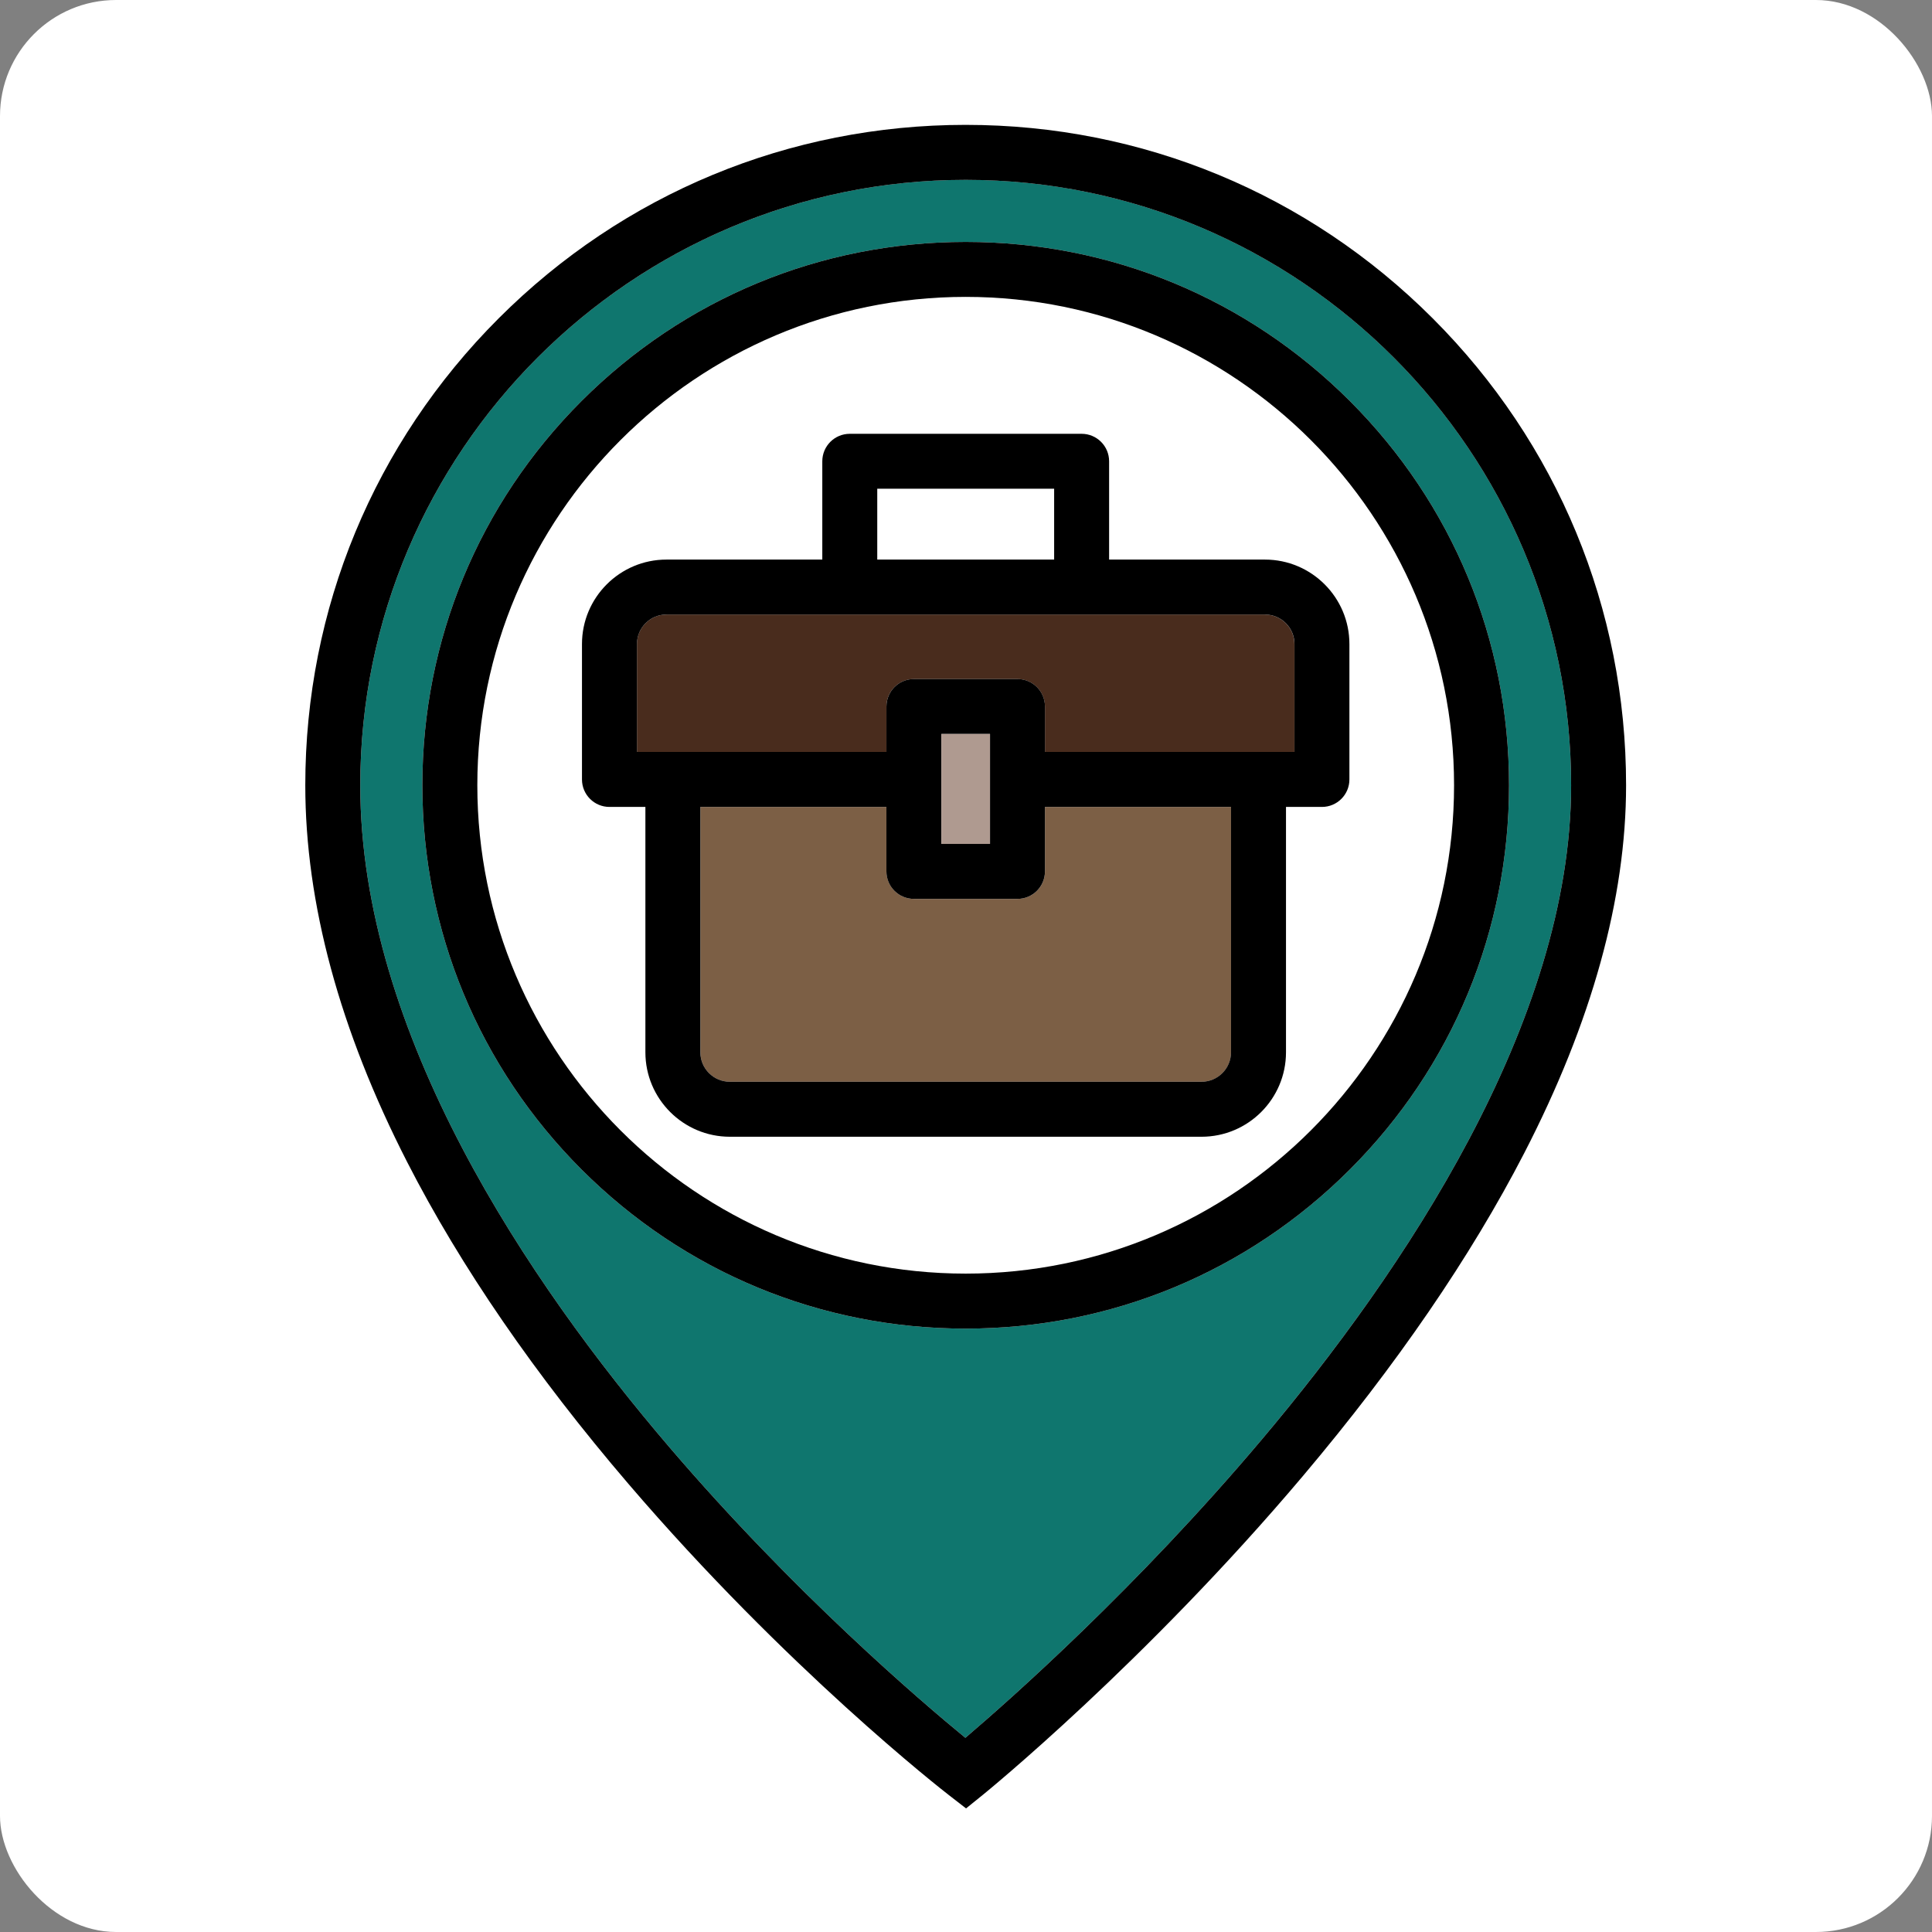 <?xml version="1.0" encoding="UTF-8"?>
<svg id="Capa_1" data-name="Capa 1" xmlns="http://www.w3.org/2000/svg" viewBox="0 0 1080 1080">
  <rect x="0" y="0" width="1080" height="1080" fill="#808080" stroke="none"/>
  <defs>
    <style>
      .cls-1 {
        fill: #fff;
      }

      .cls-2 {
        fill: #af9a90;
      }

      .cls-3 {
        fill: #492c1d;
      }

      .cls-4 {
        fill: #0f766e;
      }

      .cls-5 {
        fill: #7c5f45;
      }
    </style>
  </defs>
  <rect class="cls-1" width="1080" height="1080" rx="64.89" ry="64.89"/>
  <g>
    <rect class="cls-1" x="490.39" y="273.22" width="98.88" height="39.59"/>
    <path class="cls-1" d="M539.83,165.97c-150.53,0-273,122.47-273,273s122.47,273,273,273,273-122.47,273-273-122.47-273-273-273Zm214.5,194.05v75.7c0,8.49-6.88,15.36-15.36,15.36h-20.09v137.16c0,26.03-21.18,47.21-47.21,47.21H407.99c-26.03,0-47.21-21.18-47.21-47.21v-137.16h-20.09c-8.49,0-15.36-6.88-15.36-15.36v-75.7c0-26.03,21.18-47.21,47.21-47.21h87.13v-54.95c0-8.49,6.88-15.36,15.36-15.36h129.61c8.49,0,15.36,6.88,15.36,15.36v54.95h87.13c26.03,0,47.21,21.18,47.21,47.21Z"/>
    <path class="cls-4" d="M539.83,100.53c-186.62,0-338.44,151.82-338.44,338.44,0,138.84,93.99,277.88,172.84,370.06,69.72,81.52,140.28,141.8,165.41,162.41,25.03-21.31,95.77-83.83,165.69-166.73,78.9-93.55,172.94-232.94,172.94-365.75,0-186.62-151.82-338.44-338.44-338.44Zm214.77,553.21c-57.37,57.37-133.64,88.96-214.77,88.96s-157.4-31.59-214.77-88.96c-57.37-57.37-88.96-133.64-88.96-214.77s31.59-157.4,88.96-214.77c57.37-57.37,133.64-88.96,214.77-88.96s157.4,31.59,214.77,88.96c57.37,57.37,88.96,133.64,88.96,214.77s-31.59,157.4-88.96,214.77Z"/>
    <path d="M539.83,135.24c-81.13,0-157.4,31.59-214.77,88.96-57.37,57.37-88.96,133.64-88.96,214.77s31.59,157.4,88.96,214.77c57.37,57.37,133.64,88.96,214.77,88.96s157.4-31.59,214.77-88.96c57.37-57.37,88.96-133.64,88.96-214.77s-31.59-157.4-88.96-214.77c-57.37-57.37-133.64-88.96-214.77-88.96Zm0,576.72c-150.53,0-273-122.47-273-273s122.47-273,273-273,273,122.47,273,273-122.47,273-273,273Z"/>
    <path d="M539.83,69.8c-98.61,0-191.31,38.4-261.04,108.13-69.73,69.73-108.13,162.43-108.13,261.04,0,65.91,19.17,136.78,56.97,210.66,29.89,58.42,71.49,118.92,123.63,179.82,88.45,103.32,175.5,171.18,179.16,174.01l9.61,7.45,9.46-7.64c.9-.72,90.61-73.63,178.98-178.33,52.1-61.72,93.66-122.37,123.53-180.25,37.82-73.27,56.99-142.49,56.99-205.72,0-98.61-38.4-191.31-108.13-261.04-69.73-69.73-162.43-108.13-261.04-108.13Zm165.5,734.92c-69.92,82.9-140.66,145.42-165.69,166.73-25.13-20.61-95.69-80.89-165.41-162.41-78.85-92.19-172.84-231.22-172.84-370.06,0-186.62,151.82-338.44,338.44-338.44s338.44,151.82,338.44,338.44c0,132.81-94.05,272.2-172.94,365.75Z"/>
    <path class="cls-5" d="M584.15,451.08v36.05c0,8.49-6.88,15.36-15.36,15.36h-57.91c-8.49,0-15.36-6.88-15.36-15.36v-36.05h-104v137.16c0,9.09,7.39,16.48,16.48,16.48h263.68c9.09,0,16.48-7.39,16.48-16.48v-137.16h-104Z"/>
    <path class="cls-3" d="M707.13,343.54H372.54c-9.09,0-16.48,7.39-16.48,16.48v60.34h139.45v-25.41c0-8.49,6.88-15.36,15.36-15.36h57.91c8.49,0,15.36,6.88,15.36,15.36v25.41h139.45v-60.34c0-9.09-7.39-16.48-16.48-16.48Z"/>
    <path d="M620,312.81v-54.95c0-8.49-6.88-15.36-15.36-15.36h-129.61c-8.49,0-15.36,6.88-15.36,15.36v54.95h-87.13c-26.03,0-47.21,21.18-47.21,47.21v75.7c0,8.49,6.88,15.36,15.36,15.36h20.09v137.16c0,26.03,21.18,47.21,47.21,47.21h263.68c26.03,0,47.21-21.18,47.21-47.21v-137.16h20.09c8.49,0,15.36-6.88,15.36-15.36v-75.7c0-26.03-21.18-47.21-47.21-47.21h-87.13Zm103.6,107.54h-139.45v-25.41c0-8.49-6.88-15.36-15.36-15.36h-57.91c-8.49,0-15.36,6.88-15.36,15.36v25.41h-139.45v-60.34c0-9.09,7.39-16.48,16.48-16.48h334.59c9.09,0,16.48,7.39,16.48,16.48v60.34Zm-51.93,184.36H407.99c-9.09,0-16.48-7.39-16.48-16.48v-137.16h104v36.05c0,8.49,6.88,15.36,15.36,15.36h57.91c8.49,0,15.36-6.88,15.36-15.36v-36.05h104v137.16c0,9.09-7.39,16.48-16.48,16.48Zm-118.25-194.41v61.45h-27.18v-61.45h27.18Zm-63.03-137.09h98.88v39.59h-98.88v-39.59Z"/>
    <rect class="cls-2" x="526.24" y="410.31" width="27.18" height="61.45"/>
  </g>
</svg>